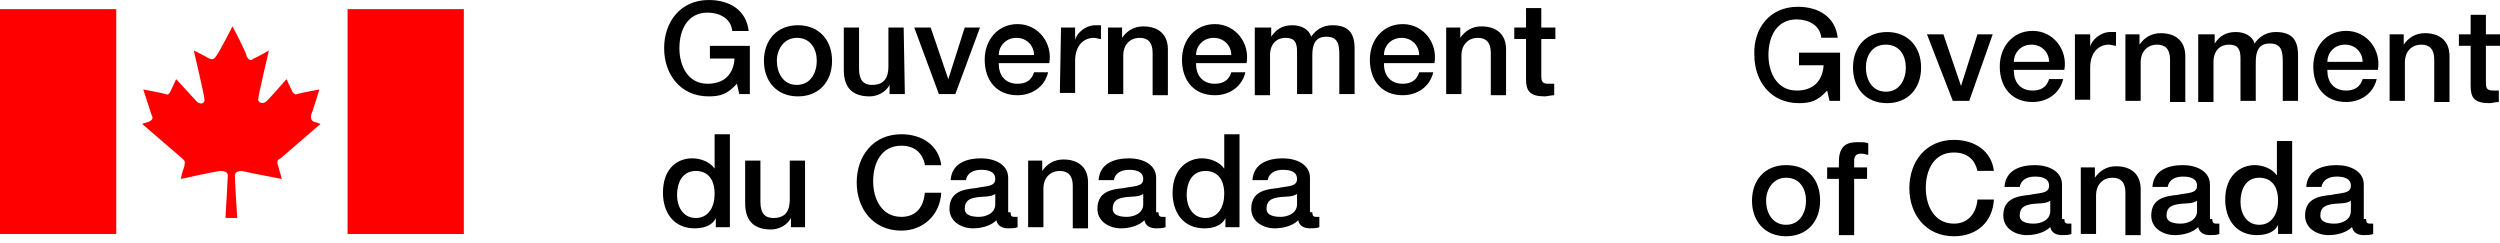 <svg width="360" height="35" viewBox="0 0 360 35" fill="none" xmlns="http://www.w3.org/2000/svg">
<path d="M66.791 33.7H50.051V1.317H66.791V33.7ZM33.48 3.796C33.48 3.796 31.451 7.761 31.113 8.091C30.775 8.587 30.606 8.587 30.098 8.422C29.591 8.091 27.9 7.265 27.9 7.265C27.9 7.265 29.422 13.709 29.422 14.204C29.591 14.7 29.084 15.196 28.407 14.7C28.238 14.535 25.364 11.396 25.364 11.396C25.364 11.396 24.687 12.883 24.518 13.213C24.349 13.544 24.18 13.709 23.842 13.544C23.335 13.378 20.629 12.883 20.629 12.883C20.629 12.883 21.644 16.022 21.813 16.518C21.982 16.848 22.151 17.178 21.475 17.509L20.46 17.839C20.46 17.839 26.04 22.631 26.209 22.796C26.547 23.126 26.716 23.126 26.547 23.953C26.209 24.779 26.04 25.77 26.04 25.77C26.04 25.77 31.282 24.613 31.789 24.613C32.297 24.613 32.804 24.779 32.804 25.274C32.804 25.77 32.466 31.387 32.466 31.387H34.157C34.157 31.387 33.818 25.935 33.818 25.274C33.818 24.779 34.326 24.613 34.833 24.613C35.34 24.779 40.582 25.77 40.582 25.77C40.582 25.77 40.244 24.613 40.075 23.953C39.737 23.126 40.075 22.961 40.413 22.796C40.582 22.631 46.162 17.839 46.162 17.839L45.148 17.509C44.64 17.178 44.809 16.848 44.809 16.518C44.978 16.187 45.993 12.883 45.993 12.883C45.993 12.883 43.288 13.378 42.78 13.544C42.442 13.709 42.273 13.378 42.104 13.213C41.935 12.883 41.258 11.396 41.258 11.396C41.258 11.396 38.384 14.7 38.215 14.7C37.708 15.031 37.031 14.7 37.2 14.204C37.2 13.709 38.722 7.265 38.722 7.265C38.722 7.265 37.031 8.257 36.524 8.422C36.186 8.752 35.847 8.752 35.509 8.091C35.509 7.596 33.48 3.796 33.48 3.796ZM16.74 33.7V1.317H0V33.7H16.74Z" fill="#FF0000"/>
<path d="M264.97 14.525H263.448L263.11 13.038C261.758 14.525 260.743 14.855 259.052 14.855C254.994 14.855 252.627 11.716 252.627 7.916C252.458 4.116 254.825 0.977 258.883 0.977C261.927 0.977 264.294 2.464 264.632 5.438H262.265C262.096 3.62 260.405 2.794 258.714 2.794C255.839 2.794 254.656 5.272 254.656 7.916C254.656 10.394 255.839 13.038 258.714 13.038C261.081 13.038 262.434 11.716 262.603 9.403H259.052V7.586H264.97V14.525ZM266.83 9.733C266.83 6.759 268.69 4.612 271.734 4.612C274.778 4.612 276.638 6.759 276.638 9.733C276.638 12.707 274.778 14.855 271.734 14.855C268.69 14.855 266.83 12.707 266.83 9.733ZM274.439 9.733C274.439 8.081 273.594 6.429 271.565 6.429C269.536 6.429 268.69 8.081 268.69 9.733C268.69 11.386 269.536 13.203 271.565 13.203C273.594 13.203 274.439 11.386 274.439 9.733ZM277.483 4.942H279.85L282.387 12.377L284.754 4.942H286.952L283.57 14.525H281.203L277.483 4.942ZM289.996 10.229C289.996 11.716 290.841 13.038 292.701 13.038C293.885 13.038 294.731 12.542 295.069 11.386H297.098C296.591 13.534 294.73 14.69 292.701 14.69C289.658 14.69 287.967 12.542 287.967 9.568C287.967 6.759 289.827 4.446 292.701 4.446C295.745 4.446 297.774 7.255 297.267 10.064H289.996V10.229ZM295.069 8.907C295.069 7.586 294.054 6.429 292.532 6.429C291.01 6.429 289.996 7.586 289.996 8.907H295.069ZM298.958 4.942H300.987V6.759C301.156 5.768 302.509 4.612 303.861 4.612C304.369 4.612 304.538 4.612 304.707 4.612V6.594C304.369 6.594 304.031 6.429 303.692 6.429C302.171 6.429 300.987 7.586 300.987 9.733V14.36H298.789V4.942H298.958ZM306.06 4.942H308.089V6.429C308.765 5.438 309.78 4.777 311.132 4.777C313.331 4.777 314.683 5.933 314.683 8.081V14.69H312.485V8.577C312.485 7.09 311.809 6.429 310.625 6.429C309.103 6.429 308.258 7.586 308.258 8.907V14.525H306.06V4.942ZM316.882 4.942H318.911V6.264C319.587 5.272 320.432 4.612 321.954 4.612C323.138 4.612 324.322 5.107 324.66 6.264C325.336 5.272 326.351 4.612 327.703 4.612C329.733 4.612 330.916 5.438 330.916 7.916V14.525H328.718V8.907C328.718 7.42 328.549 6.264 326.858 6.264C325.336 6.264 324.829 7.255 324.829 8.907V14.525H322.631V8.412C322.631 7.09 322.292 6.429 320.94 6.429C319.756 6.429 318.742 7.255 318.742 8.907V14.69H316.543V4.942H316.882ZM335.143 10.229C335.143 11.716 335.989 13.038 337.849 13.038C339.033 13.038 339.878 12.542 340.216 11.386H342.245C341.738 13.534 339.878 14.69 337.849 14.69C334.805 14.69 333.114 12.542 333.114 9.568C333.114 6.759 334.974 4.446 337.849 4.446C340.893 4.446 342.922 7.255 342.414 10.064H335.143V10.229ZM340.216 8.907C340.216 7.586 339.202 6.429 337.68 6.429C336.158 6.429 335.143 7.586 335.143 8.907H340.216ZM344.105 4.942H346.134V6.429C346.811 5.438 347.825 4.777 349.178 4.777C351.376 4.777 352.729 5.933 352.729 8.081V14.69H350.531V8.577C350.531 7.09 349.854 6.429 348.671 6.429C347.149 6.429 346.304 7.586 346.304 8.907V14.525H344.105V4.942ZM354.082 4.942H355.773V2.133H357.971V4.942H360V6.594H357.971V11.716C357.971 12.542 357.971 13.038 358.985 13.038C359.324 13.038 359.662 13.038 359.831 13.038V14.69C359.324 14.69 358.816 14.855 358.478 14.855C356.28 14.855 355.773 14.029 355.773 12.377V6.594H354.082V4.942ZM252.288 28.899C252.288 25.925 254.148 23.777 257.192 23.777C260.405 23.777 262.096 25.925 262.096 28.899C262.096 31.873 260.236 34.021 257.192 34.021C254.148 34.021 252.288 31.873 252.288 28.899ZM260.067 28.899C260.067 27.247 259.221 25.595 257.192 25.595C255.332 25.595 254.318 27.247 254.318 28.899C254.318 30.551 255.163 32.369 257.192 32.369C259.221 32.369 260.067 30.551 260.067 28.899ZM263.11 24.108H264.801V23.282C264.801 20.803 266.154 20.473 267.507 20.473C268.183 20.473 268.69 20.473 269.029 20.638V22.29C268.69 22.29 268.521 22.125 268.014 22.125C267.507 22.125 266.999 22.29 266.999 23.116V24.108H268.859V25.76H266.999V33.856H264.801V25.76H263.11V24.108ZM284.754 24.603C284.416 23.116 283.401 21.96 281.372 21.96C278.498 21.96 277.314 24.438 277.314 27.082C277.314 29.56 278.498 32.203 281.372 32.203C283.401 32.203 284.585 30.716 284.754 28.734H287.121C286.952 31.873 284.754 34.021 281.372 34.021C277.314 34.021 274.947 30.882 274.947 27.082C274.947 23.282 277.314 20.142 281.372 20.142C284.416 20.142 286.783 21.794 287.121 24.603H284.754ZM297.267 31.543C297.267 32.038 297.436 32.203 297.774 32.203C297.943 32.203 298.112 32.203 298.281 32.203V33.69C297.943 33.856 297.267 33.856 296.929 33.856C296.083 33.856 295.407 33.525 295.238 32.699C294.392 33.525 293.04 33.856 291.856 33.856C290.165 33.856 288.474 32.864 288.474 31.047C288.474 28.569 290.503 28.238 292.194 28.073C293.716 27.742 295.069 27.908 295.069 26.751C295.069 25.595 293.885 25.429 293.04 25.429C291.856 25.429 291.01 25.925 290.841 26.916H288.643C288.812 24.438 291.01 23.777 293.04 23.777C294.9 23.777 296.929 24.603 296.929 26.586V31.543H297.267ZM295.238 28.899C294.561 29.395 293.547 29.229 292.532 29.395C291.518 29.56 290.841 29.89 290.841 31.047C290.841 32.038 292.025 32.203 292.87 32.203C293.885 32.203 295.238 31.708 295.238 30.386V28.899ZM299.634 24.108H301.663V25.595C302.34 24.603 303.354 23.942 304.707 23.942C306.905 23.942 308.258 25.099 308.258 27.247V33.856H306.06V27.742C306.06 26.256 305.383 25.595 304.2 25.595C302.678 25.595 301.832 26.751 301.832 28.073V33.69H299.634V24.108ZM318.572 31.543C318.572 32.038 318.742 32.203 319.08 32.203C319.249 32.203 319.418 32.203 319.587 32.203V33.69C319.249 33.856 318.572 33.856 318.234 33.856C317.389 33.856 316.712 33.525 316.543 32.699C315.698 33.525 314.345 33.856 313.162 33.856C311.471 33.856 309.78 32.864 309.78 31.047C309.78 28.569 311.809 28.238 313.5 28.073C315.022 27.742 316.374 27.908 316.374 26.751C316.374 25.595 315.191 25.429 314.345 25.429C313.162 25.429 312.316 25.925 312.147 26.916H309.949C310.118 24.438 312.316 23.777 314.345 23.777C316.205 23.777 318.234 24.603 318.234 26.586V31.543H318.572ZM316.374 28.899C315.698 29.395 314.683 29.229 313.669 29.395C312.654 29.56 311.978 29.89 311.978 31.047C311.978 32.038 313.162 32.203 314.007 32.203C315.022 32.203 316.374 31.708 316.374 30.386V28.899ZM330.071 33.69H328.042V32.369C327.534 33.525 326.182 33.856 324.998 33.856C321.954 33.856 320.432 31.543 320.432 28.734C320.432 25.264 322.631 23.777 324.66 23.777C325.843 23.777 327.196 24.273 327.873 25.264V20.308H330.071V33.69ZM325.336 32.369C327.196 32.369 328.042 30.716 328.042 28.899C328.042 26.751 327.027 25.595 325.336 25.595C323.307 25.595 322.631 27.412 322.631 29.064C322.631 30.716 323.476 32.369 325.336 32.369ZM340.724 31.543C340.724 32.038 340.893 32.203 341.231 32.203C341.4 32.203 341.569 32.203 341.738 32.203V33.69C341.4 33.856 340.724 33.856 340.385 33.856C339.54 33.856 338.863 33.525 338.694 32.699C337.849 33.525 336.496 33.856 335.313 33.856C333.622 33.856 331.931 32.864 331.931 31.047C331.931 28.569 333.96 28.238 335.651 28.073C337.173 27.742 338.525 27.908 338.525 26.751C338.525 25.595 337.342 25.429 336.496 25.429C335.313 25.429 334.467 25.925 334.298 26.916H332.1C332.269 24.438 334.467 23.777 336.496 23.777C338.356 23.777 340.385 24.603 340.385 26.586V31.543H340.724ZM338.525 28.899C337.849 29.395 336.834 29.229 335.82 29.395C334.805 29.56 334.129 29.89 334.129 31.047C334.129 32.038 335.313 32.203 336.158 32.203C337.173 32.203 338.525 31.708 338.525 30.386V28.899ZM107.978 13.548H106.456L106.118 12.061C104.765 13.548 103.751 13.879 102.06 13.879C98.002 13.879 95.635 10.739 95.635 6.939C95.635 3.139 98.002 0 102.06 0C105.104 0 107.471 1.487 107.809 4.461H105.442C105.273 2.644 103.582 1.817 101.891 1.817C99.016 1.817 97.833 4.296 97.833 6.939C97.833 9.418 99.016 12.061 101.891 12.061C104.258 12.061 105.611 10.739 105.78 8.426H102.229V6.609H107.978V13.548ZM110.007 8.757C110.007 5.783 111.867 3.635 114.911 3.635C117.955 3.635 119.815 5.783 119.815 8.757C119.815 11.731 117.955 13.879 114.911 13.879C111.867 13.879 110.007 11.731 110.007 8.757ZM117.616 8.757C117.616 7.104 116.771 5.452 114.742 5.452C112.882 5.452 111.867 7.104 111.867 8.757C111.867 10.409 112.713 12.226 114.742 12.226C116.771 12.226 117.616 10.409 117.616 8.757ZM130.298 13.548H128.1V12.226C127.593 13.218 126.409 13.879 125.226 13.879C122.689 13.879 121.506 12.557 121.506 10.078V3.965H123.704V9.913C123.704 11.565 124.38 12.226 125.564 12.226C127.424 12.226 127.931 11.07 127.931 9.583V3.965H130.129L130.298 13.548ZM131.651 3.965H134.018L136.555 11.4L138.922 3.965H141.12L137.569 13.548H135.202L131.651 3.965ZM143.826 9.252C143.826 10.739 144.671 12.061 146.531 12.061C147.715 12.061 148.56 11.565 148.898 10.409H150.928C150.42 12.557 148.56 13.713 146.531 13.713C143.487 13.713 141.797 11.565 141.797 8.591C141.797 5.783 143.657 3.47 146.531 3.47C149.575 3.47 151.604 6.278 151.097 9.087H143.826V9.252ZM148.898 7.931C148.898 6.609 147.884 5.452 146.362 5.452C144.84 5.452 143.826 6.609 143.826 7.931H148.898ZM152.788 3.965H154.817V5.783C154.986 4.791 156.338 3.635 157.691 3.635C158.198 3.635 158.368 3.635 158.537 3.635V5.617C158.199 5.617 157.86 5.452 157.522 5.452C156 5.452 154.817 6.609 154.817 8.757V13.383H152.618L152.788 3.965ZM159.551 3.965H161.58V5.452C162.257 4.461 163.271 3.8 164.624 3.8C166.822 3.8 168.175 4.957 168.175 7.104V13.713H165.977V7.6C165.977 6.113 165.3 5.452 164.117 5.452C162.595 5.452 161.749 6.609 161.749 7.931V13.548H159.551V3.965ZM172.233 9.252C172.233 10.739 173.079 12.061 174.939 12.061C176.122 12.061 176.968 11.565 177.306 10.409H179.335C178.828 12.557 176.968 13.713 174.939 13.713C171.895 13.713 170.204 11.565 170.204 8.591C170.204 5.783 172.064 3.47 174.939 3.47C177.982 3.47 180.011 6.278 179.504 9.087H172.233V9.252ZM177.306 7.931C177.306 6.609 176.291 5.452 174.769 5.452C173.248 5.452 172.233 6.609 172.233 7.931H177.306ZM181.026 3.965H183.055V5.287C183.731 4.296 184.577 3.635 186.099 3.635C187.282 3.635 188.466 4.131 188.804 5.287C189.48 4.296 190.495 3.635 191.848 3.635C193.877 3.635 195.061 4.461 195.061 6.939V13.548H192.862V7.931C192.862 6.444 192.693 5.287 191.002 5.287C189.481 5.287 188.973 6.278 188.973 7.931V13.548H186.775V7.435C186.775 6.113 186.437 5.452 185.084 5.452C183.9 5.452 182.886 6.278 182.886 7.931V13.713H180.688V3.965H181.026ZM199.288 9.252C199.288 10.739 200.133 12.061 201.993 12.061C203.177 12.061 204.022 11.565 204.361 10.409H206.39C205.882 12.557 204.022 13.713 201.993 13.713C198.95 13.713 197.259 11.565 197.259 8.591C197.259 5.783 199.119 3.47 201.993 3.47C205.037 3.47 207.066 6.278 206.559 9.087H199.288V9.252ZM204.361 7.931C204.361 6.609 203.346 5.452 201.824 5.452C200.302 5.452 199.288 6.609 199.288 7.931H204.361ZM208.25 3.965H210.279V5.452C210.955 4.461 211.97 3.8 213.322 3.8C215.521 3.8 216.873 4.957 216.873 7.104V13.713H214.675V7.6C214.675 6.113 213.999 5.452 212.815 5.452C211.293 5.452 210.448 6.609 210.448 7.931V13.548H208.25V3.965ZM218.057 3.965H219.748V1.157H221.946V3.965H223.975V5.617H221.946V10.739C221.946 11.565 221.946 12.061 222.961 12.061C223.299 12.061 223.637 12.061 223.806 12.061V13.713C223.299 13.713 222.792 13.879 222.453 13.879C220.255 13.879 219.748 13.052 219.748 11.4V5.617H218.057V3.965ZM105.104 32.714H103.075V31.392C102.567 32.548 101.214 32.879 100.031 32.879C96.987 32.879 95.465 30.566 95.465 27.757C95.465 24.287 97.495 22.8 99.693 22.8C100.876 22.8 102.229 23.296 102.905 24.287V19.331H105.104V32.714ZM100.2 31.392C102.06 31.392 102.905 29.74 102.905 27.922C102.905 25.774 101.891 24.618 100.2 24.618C98.171 24.618 97.495 26.435 97.495 28.087C97.495 29.74 98.34 31.392 100.2 31.392ZM116.095 32.714H113.896V31.392C113.389 32.383 112.205 33.044 111.022 33.044C108.485 33.044 107.302 31.722 107.302 29.244V23.131H109.5V29.079C109.5 30.731 110.176 31.392 111.36 31.392C113.22 31.392 113.727 30.235 113.727 28.748V23.131H115.926V32.714H116.095ZM133.173 23.627C132.835 22.14 131.82 20.983 129.791 20.983C126.916 20.983 125.733 23.461 125.733 26.105C125.733 28.583 126.916 31.227 129.791 31.227C131.989 31.227 133.004 29.74 133.173 27.757H135.54C135.371 30.896 133.004 33.209 129.791 33.209C125.733 33.209 123.366 30.07 123.366 26.27C123.366 22.47 125.733 19.331 129.791 19.331C132.835 19.331 135.202 20.983 135.54 23.792H133.173V23.627ZM145.517 30.566C145.517 31.061 145.686 31.227 146.024 31.227C146.193 31.227 146.362 31.227 146.531 31.227V32.714C146.193 32.879 145.517 32.879 145.178 32.879C144.333 32.879 143.657 32.548 143.487 31.722C142.642 32.548 141.289 32.879 140.106 32.879C138.415 32.879 136.724 31.887 136.724 30.07C136.724 27.592 138.753 27.261 140.444 27.096C141.966 26.766 143.318 26.931 143.318 25.774C143.318 24.618 142.135 24.453 141.289 24.453C140.106 24.453 139.26 24.948 139.091 25.94H136.893C137.062 23.461 139.26 22.8 141.289 22.8C143.149 22.8 145.178 23.627 145.178 25.609V30.566H145.517ZM143.318 27.922C142.642 28.418 141.627 28.253 140.613 28.418C139.598 28.583 138.922 28.914 138.922 30.07C138.922 31.061 140.106 31.227 140.951 31.227C141.966 31.227 143.318 30.731 143.318 29.409V27.922ZM148.053 23.131H150.082V24.618C150.758 23.627 151.773 22.966 153.126 22.966C155.324 22.966 156.677 24.122 156.677 26.27V32.879H154.478V26.766C154.478 25.279 153.802 24.618 152.618 24.618C151.097 24.618 150.251 25.774 150.251 27.096V32.714H148.053V23.131ZM166.822 30.566C166.822 31.061 166.991 31.227 167.329 31.227C167.499 31.227 167.668 31.227 167.837 31.227V32.714C167.499 32.879 166.822 32.879 166.484 32.879C165.639 32.879 164.962 32.548 164.793 31.722C163.948 32.548 162.595 32.879 161.411 32.879C159.72 32.879 158.029 31.887 158.029 30.07C158.029 27.592 160.058 27.261 161.749 27.096C163.271 26.766 164.624 26.931 164.624 25.774C164.624 24.618 163.44 24.453 162.595 24.453C161.411 24.453 160.566 24.948 160.397 25.94H158.198C158.368 23.461 160.566 22.8 162.595 22.8C164.455 22.8 166.484 23.627 166.484 25.609V30.566H166.822ZM164.624 27.922C163.948 28.418 162.933 28.253 161.919 28.418C160.904 28.583 160.228 28.914 160.228 30.07C160.228 31.061 161.411 31.227 162.257 31.227C163.271 31.227 164.624 30.731 164.624 29.409V27.922ZM178.49 32.714H176.46V31.392C175.953 32.548 174.6 32.879 173.417 32.879C170.373 32.879 168.851 30.566 168.851 27.757C168.851 24.287 171.049 22.8 173.079 22.8C174.262 22.8 175.615 23.296 176.291 24.287V19.331H178.49V32.714ZM173.586 31.392C175.446 31.392 176.291 29.74 176.291 27.922C176.291 25.774 175.277 24.618 173.586 24.618C171.557 24.618 170.88 26.435 170.88 28.087C170.88 29.74 171.726 31.392 173.586 31.392ZM188.973 30.566C188.973 31.061 189.142 31.227 189.481 31.227C189.65 31.227 189.819 31.227 189.988 31.227V32.714C189.65 32.879 188.973 32.879 188.635 32.879C187.79 32.879 187.113 32.548 186.944 31.722C186.099 32.548 184.746 32.879 183.562 32.879C181.871 32.879 180.18 31.887 180.18 30.07C180.18 27.592 182.21 27.261 183.9 27.096C185.422 26.766 186.775 26.931 186.775 25.774C186.775 24.618 185.591 24.453 184.746 24.453C183.562 24.453 182.717 24.948 182.548 25.94H180.35C180.519 23.461 182.717 22.8 184.746 22.8C186.606 22.8 188.635 23.627 188.635 25.609V30.566H188.973ZM186.775 27.922C186.099 28.418 185.084 28.253 184.07 28.418C183.055 28.583 182.379 28.914 182.379 30.07C182.379 31.061 183.562 31.227 184.408 31.227C185.422 31.227 186.775 30.731 186.775 29.409V27.922Z" fill="black"/>
</svg>
